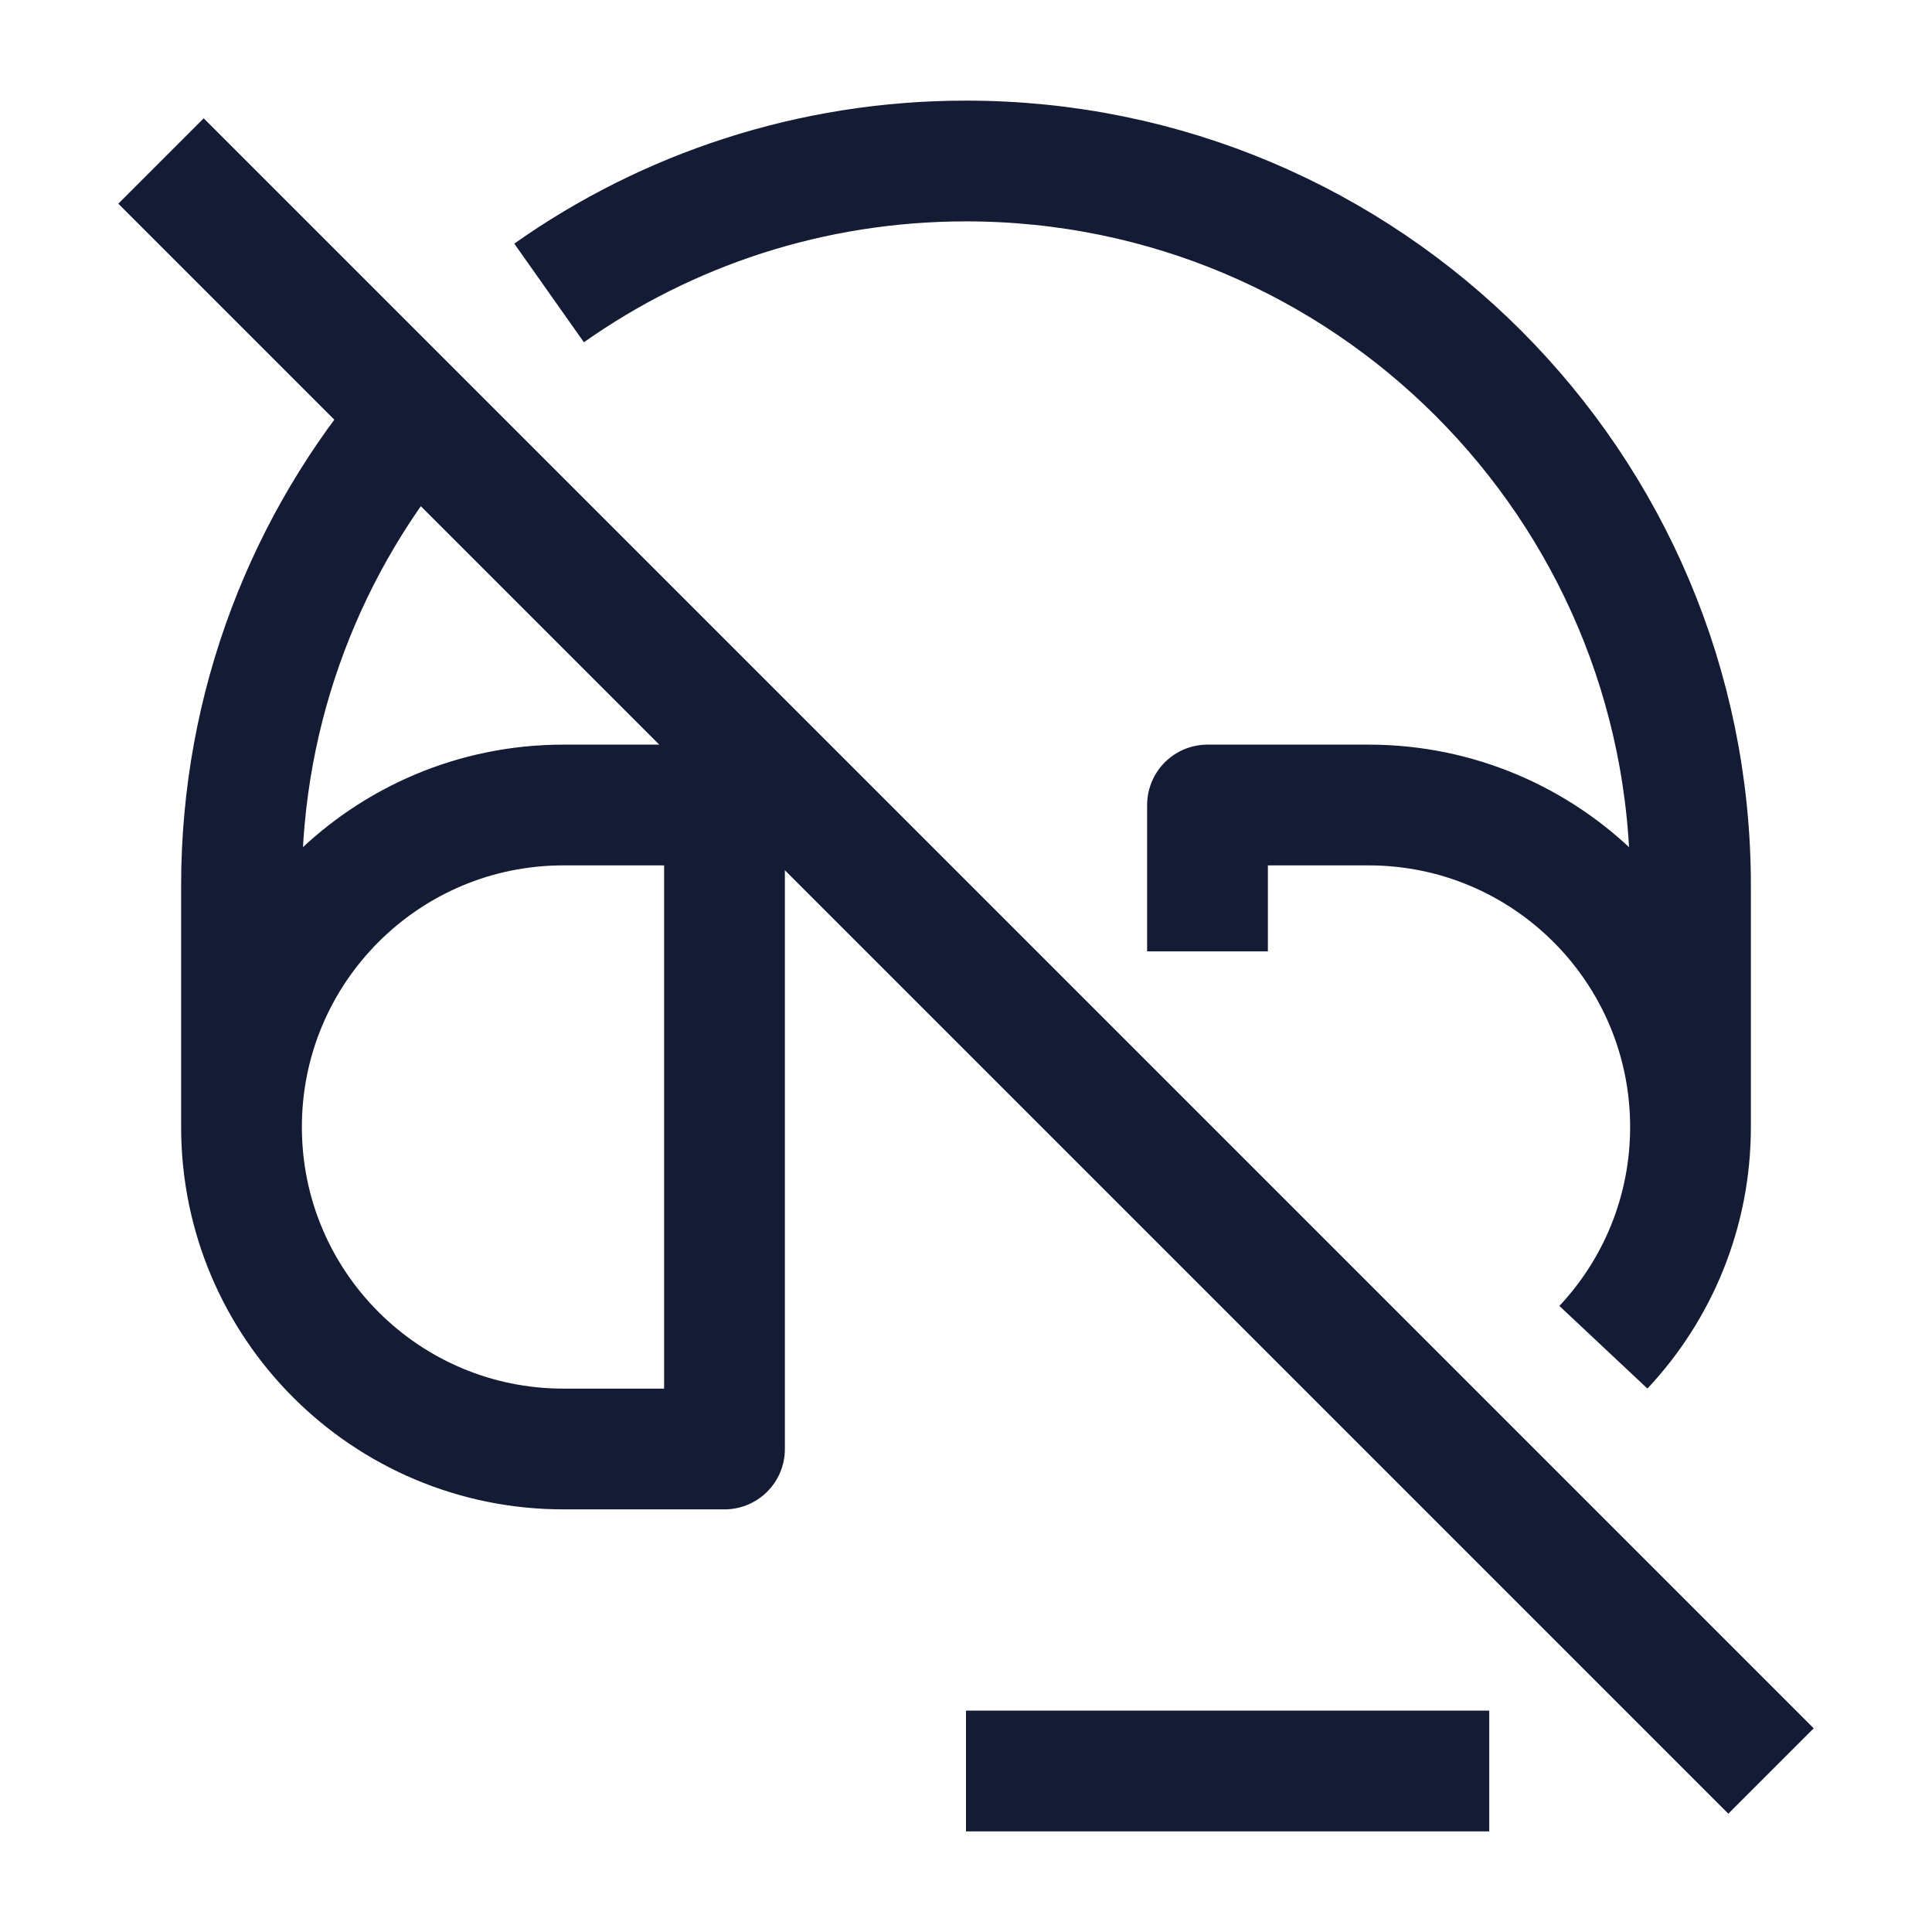 <svg width="24" height="24" viewBox="0 0 24 24" fill="none" xmlns="http://www.w3.org/2000/svg">
<path d="M2 2L22 22" stroke="#141B34" stroke-width="1.5" stroke-linejoin="round"/>
<path d="M21 14C21 11.791 19.209 10 17 10H15V11.818M21 14C21 15.058 20.589 16.021 19.918 16.736M21 14V11C21 6.029 16.971 2 12 2C10.072 2 8.285 2.606 6.821 3.639M3 14C3 16.209 4.791 18 7 18H9V10H7C4.791 10 3 11.791 3 14ZM3 14V11C3 8.769 3.812 6.728 5.156 5.156M18.5 22H12" stroke="#141B34" stroke-width="1.5" stroke-linejoin="round"/>
</svg>
